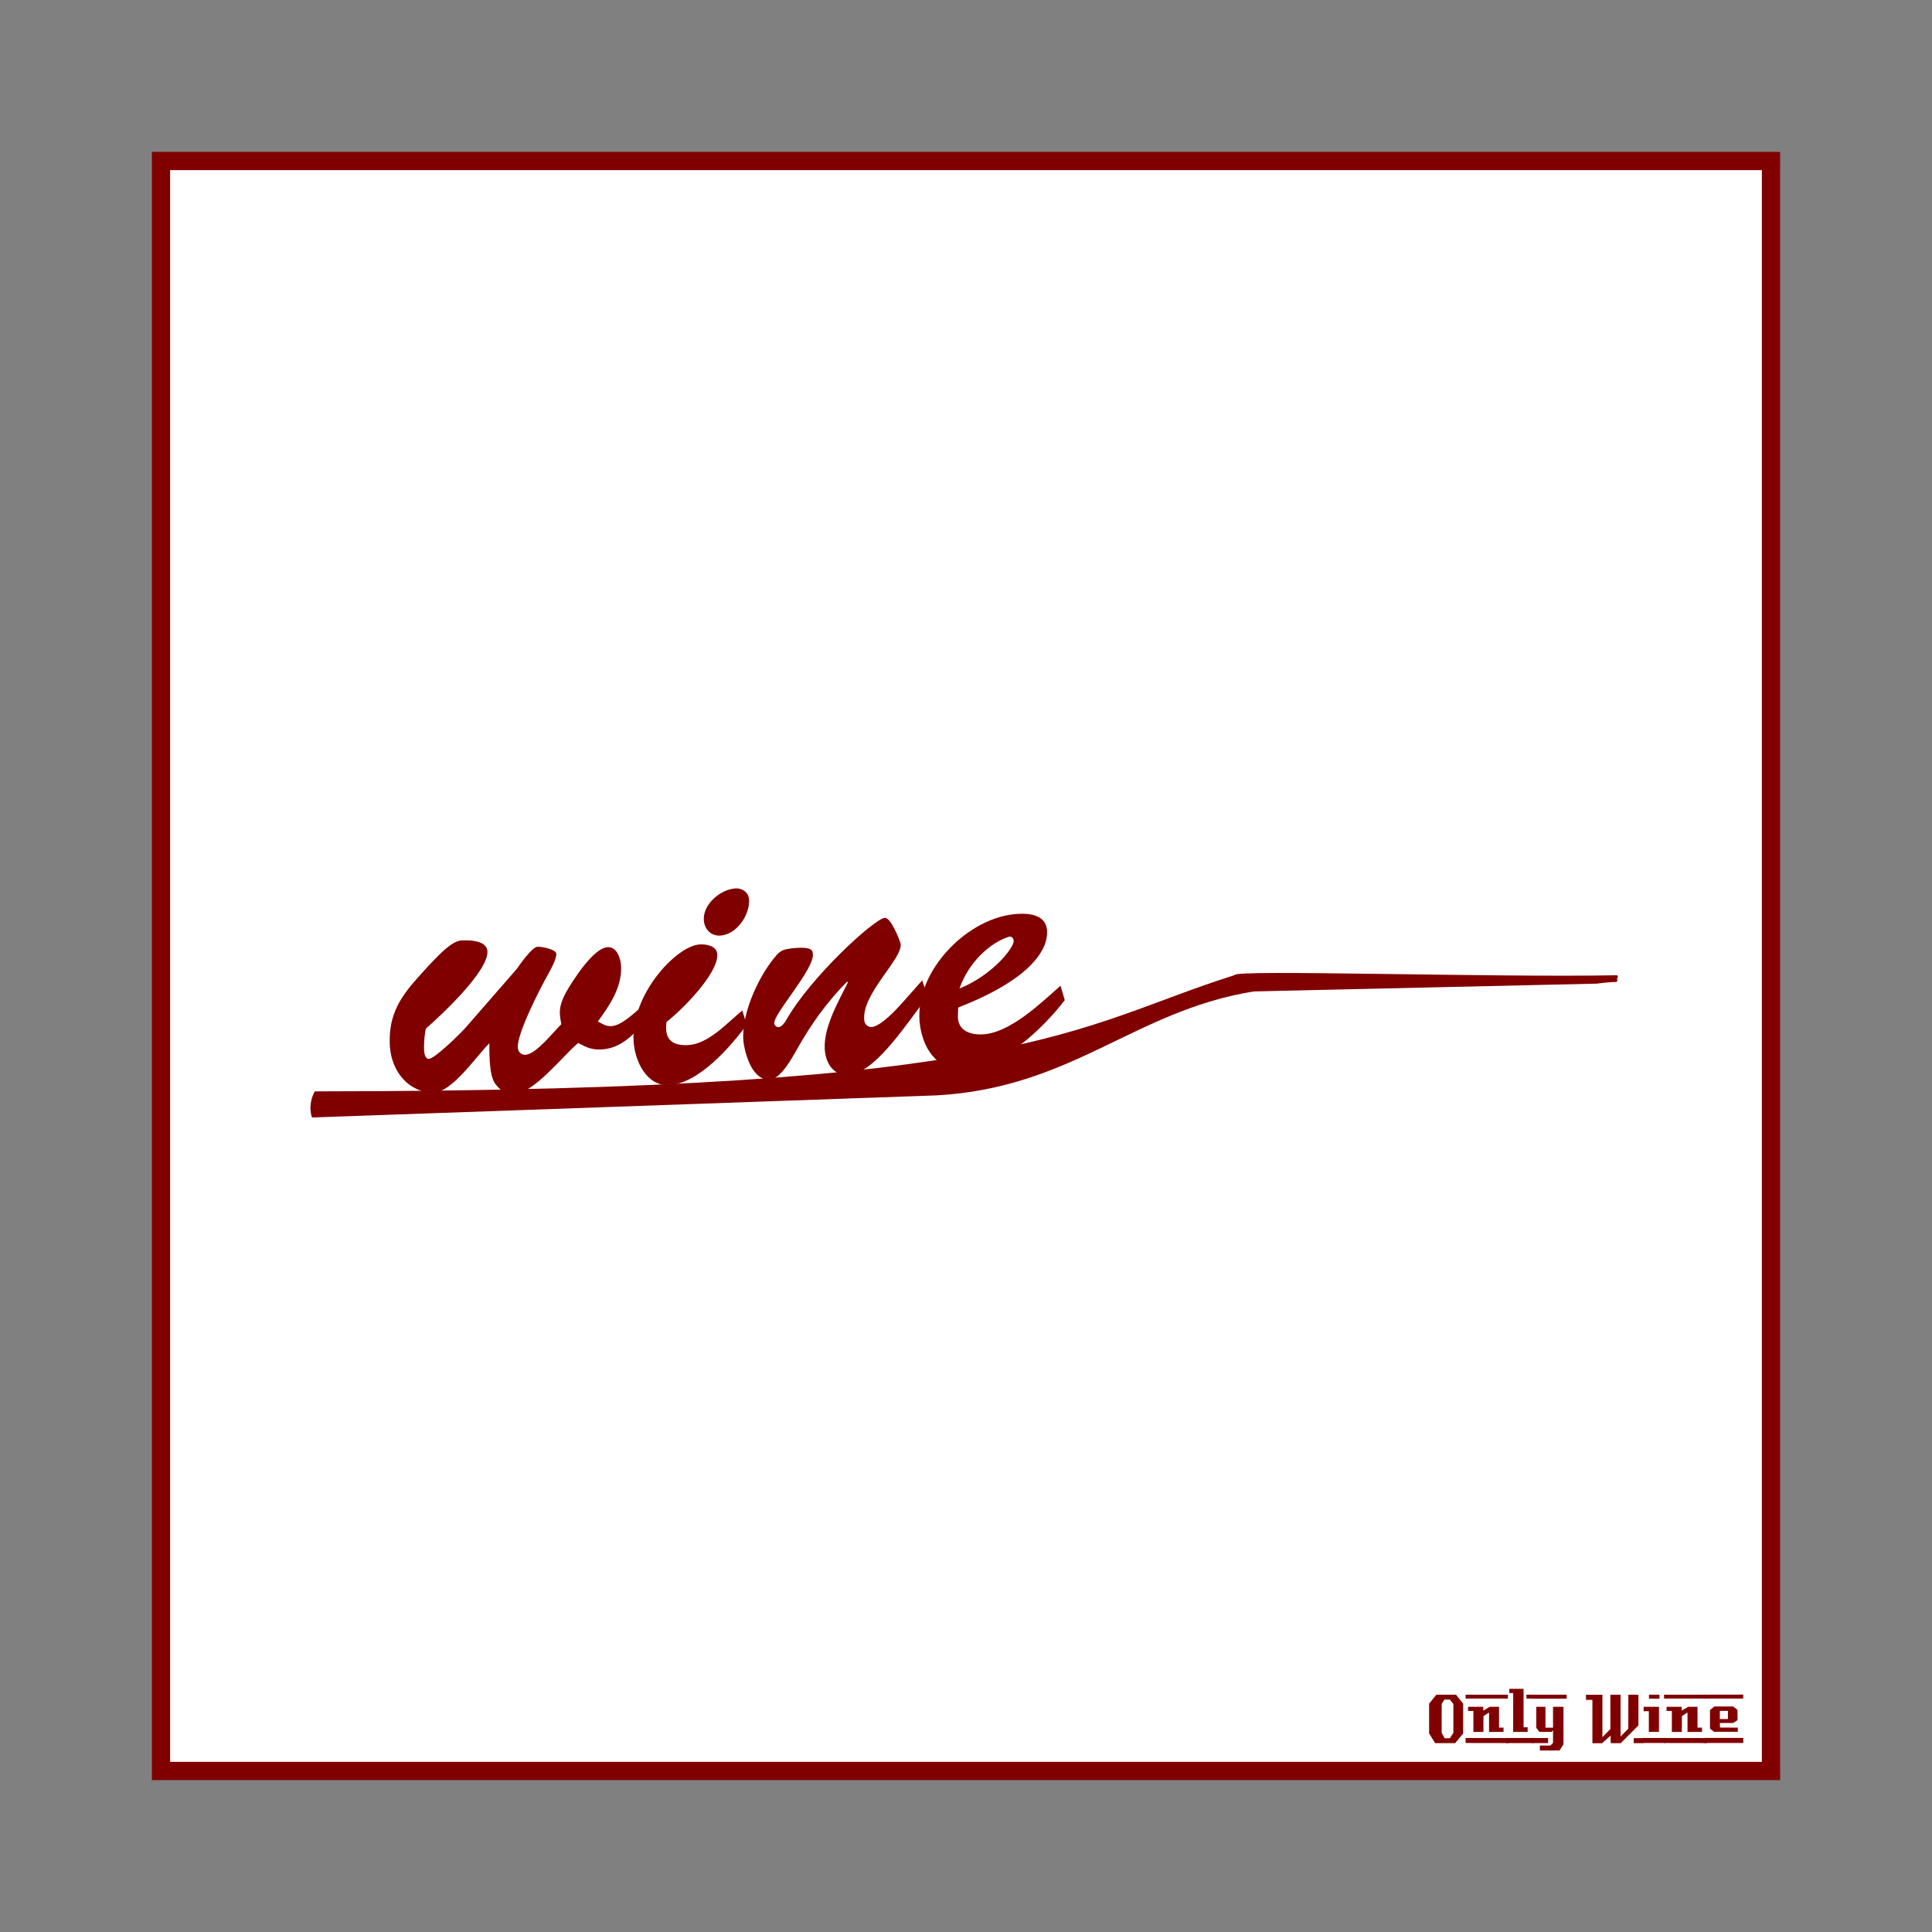 <svg:svg xmlns:ns1="http://sodipodi.sourceforge.net/DTD/sodipodi-0.dtd" xmlns:ns2="http://www.inkscape.org/namespaces/inkscape" xmlns:svg="http://www.w3.org/2000/svg" height="1051.081" id="svg2" version="1.1" viewBox="-82.627 -82.627 1051.081 1051.081" width="1051.081" ns1:docname="OnlyWine-114.svg" ns2:version="0.48+devel r9772">
  <svg:rect x="-82.627" y="-82.627" width="1051.081" height="1051.081" fill="#808080" stroke="none"/>
  <svg:g id="layer1" transform="translate(0,-166.536)" ns1:insensitive="true" ns2:groupmode="layer" ns2:label="Background">
    <svg:rect height="875.894" id="rect3840" style="color:#000000;fill:#ffffff;stroke:#800000;stroke-width:9.933;stroke-linecap:butt;stroke-linejoin:miter;stroke-miterlimit:4;stroke-opacity:1;stroke-dasharray:none;stroke-dashoffset:0;marker:none;visibility:visible;display:inline;overflow:visible;enable-background:accumulate" width="875.901" x="4.963" y="171.502" />
    <svg:g id="g3889" style="fill:#800000">
      <svg:path d="m 713.379,1026.962 -4.32,5.28 -10.92,0 -3.28,-5.28 0,-16.2 3.96,-4.88 10.68,0 3.88,4.88 0,16.2 m -5.32,-0.32 0,-15.72 -1.92,-2.36 -2.96,0 -1.48,2.36 0,15.72 1.6,2.92 2.88,0 1.88,-2.92" id="path3847" style="font-size:40px;font-style:normal;font-variant:normal;font-weight:normal;font-stretch:normal;text-align:start;line-height:125%;letter-spacing:0px;word-spacing:0px;writing-mode:lr-tb;text-anchor:start;fill:#800000;fill-opacity:1;stroke:none;font-family:LambrettistA;-inkscape-font-specification:LambrettistA" ns2:connector-curvature="0" />
      <svg:path d="m 737.71,1008.002 -23,0 0,-2.12 23,0 0,2.12 m -2.36,18.12 c -3.733,0 -6.36,0.013 -7.88,0.04 l 0,-10.6 -3.04,2 -0.04,8.56 -5.44,0.04 c 0,0 0,-3.813 0,-11.44 l -2.88,0 c -0.027,-1.52 -0.027,-2.267 0,-2.24 l 8.24,0 0,2.08 3.52,-2.08 5.08,0 c -2e-5,0 -2e-5,3.773 0,11.32 l 2.44,0 0,2.32 m 2.68,6.08 -23.32,-0.04 0,-2.72 23.32,0.04 c -2e-5,0 -2e-5,0.907 0,2.72" id="path3849" style="font-size:40px;font-style:normal;font-variant:normal;font-weight:normal;font-stretch:normal;text-align:start;line-height:125%;letter-spacing:0px;word-spacing:0px;writing-mode:lr-tb;text-anchor:start;fill:#800000;fill-opacity:1;stroke:none;font-family:LambrettistA;-inkscape-font-specification:LambrettistA" ns2:connector-curvature="0" />
      <svg:path d="m 751.538,1008.002 -3.72,0 c -10e-6,-0.72 -10e-6,-1.12 0,-1.2 -0.027,-0.08 -0.04,-0.387 -0.04,-0.92 l 3.76,0 0,2.12 m -3.08,18.12 -7.88,0 0.04,-21.12 -2.12,0 0,-2.32 7.76,0 0,20.92 2.2,0 0,2.52 m 3.2,6.08 -14.88,0 c 0,0 0,-0.92 0,-2.76 l 14.84,0 c -10e-6,0.747 0.013,1.667 0.04,2.76" id="path3851" style="font-size:40px;font-style:normal;font-variant:normal;font-weight:normal;font-stretch:normal;text-align:start;line-height:125%;letter-spacing:0px;word-spacing:0px;writing-mode:lr-tb;text-anchor:start;fill:#800000;fill-opacity:1;stroke:none;font-family:LambrettistA;-inkscape-font-specification:LambrettistA" ns2:connector-curvature="0" />
      <svg:path d="m 769.717,1008.042 -18.92,0.04 c 0,-1.467 0,-2.2 0,-2.2 l 18.88,0 c 0.027,1.333 0.04,2.053 0.04,2.16 m -1.76,24.88 -2.16,3.32 -10.68,0 0,-2.68 5.72,0 1.44,-1.44 0,-6.84 -0.84,0.84 -6.56,0 -1.72,-2.2 0,-11.44 5,0 0,11.36 4.12,0 0,-11.36 5.68,0 0,20.44 m -8.36,-0.72 -8.8,0 0,-2.76 8.8,0.04 0,2.72" id="path3853" style="font-size:40px;font-style:normal;font-variant:normal;font-weight:normal;font-stretch:normal;text-align:start;line-height:125%;letter-spacing:0px;word-spacing:0px;writing-mode:lr-tb;text-anchor:start;fill:#800000;fill-opacity:1;stroke:none;font-family:LambrettistA;-inkscape-font-specification:LambrettistA" ns2:connector-curvature="0" />
      <svg:path d="m 811.381,1032.242 -5.2,0 0,-2.72 5.2,0 0,2.72 m -2.64,-9.64 -9.64,9.68 c -2,0 -3.8,-0.013 -5.4,-0.04 -0.08,0 -0.107,-1.373 -0.08,-4.12 l -4.76,4.24 c -10e-6,-0.027 -0.013,-0.053 -0.04,-0.08 l -5.12,0 c -10e-6,0 -10e-6,-7.867 0,-23.6 l -3.48,0 -0.04,-2.76 8.96,0 0,23.08 4.36,-4.44 -0.04,-18.64 c 2.187,10e-5 4.04,-0.013 5.56,-0.04 l 0,22.76 4.2,-4.24 0.04,-18.52 c 1.387,0.027 3.213,0.04 5.48,0.04 -3e-5,3.28 -3e-5,8.84 0,16.68" id="path3855" style="font-size:40px;font-style:normal;font-variant:normal;font-weight:normal;font-stretch:normal;text-align:start;line-height:125%;letter-spacing:0px;word-spacing:0px;writing-mode:lr-tb;text-anchor:start;fill:#800000;fill-opacity:1;stroke:none;font-family:LambrettistA;-inkscape-font-specification:LambrettistA" ns2:connector-curvature="0" />
      <svg:path d="m 820.202,1008.042 -5.72,0 0,-2.16 5.72,0 0,2.16 m -0.28,18.08 -5.52,0 c -0.027,-2.16 -0.027,-5.92 0,-11.28 l -2.84,0.04 c -0.027,-1.573 -0.027,-2.373 0,-2.4 l 8.36,0 0,13.64 m 3.6,6.04 -12.64,0 c 0,0 0,-0.907 0,-2.72 l 12.64,0 0,2.72" id="path3857" style="font-size:40px;font-style:normal;font-variant:normal;font-weight:normal;font-stretch:normal;text-align:start;line-height:125%;letter-spacing:0px;word-spacing:0px;writing-mode:lr-tb;text-anchor:start;fill:#800000;fill-opacity:1;stroke:none;font-family:LambrettistA;-inkscape-font-specification:LambrettistA" ns2:connector-curvature="0" />
      <svg:path d="m 845.679,1008.002 -23,0 0,-2.12 23,0 0,2.12 m -2.36,18.12 c -3.733,0 -6.36,0.013 -7.88,0.04 l 0,-10.6 -3.04,2 -0.04,8.56 -5.44,0.04 c 0,0 0,-3.813 0,-11.44 l -2.88,0 c -0.027,-1.52 -0.027,-2.267 0,-2.24 l 8.24,0 0,2.08 3.52,-2.08 5.08,0 c -2e-5,0 -2e-5,3.773 0,11.32 l 2.44,0 0,2.32 m 2.68,6.08 -23.32,-0.04 0,-2.72 23.32,0.04 c -2e-5,0 -2e-5,0.907 0,2.72" id="path3859" style="font-size:40px;font-style:normal;font-variant:normal;font-weight:normal;font-stretch:normal;text-align:start;line-height:125%;letter-spacing:0px;word-spacing:0px;writing-mode:lr-tb;text-anchor:start;fill:#800000;fill-opacity:1;stroke:none;font-family:LambrettistA;-inkscape-font-specification:LambrettistA" ns2:connector-curvature="0" />
      <svg:path d="m 865.787,1005.842 -0.04,2.16 -21.48,0 c 0,10e-5 0,-0.707 0,-2.12 l 21.52,-0.04 m -3,20.24 -12.84,0 -2.28,-1.68 0,-10.2 2.4,-1.88 10.24,0 2.32,1.84 0.04,5.52 -2.32,1.6 -7.32,0 c -10e-6,0.64 0.013,1.067 0.04,1.28 0.053,0.213 0.08,0.613 0.08,1.2 l 9.64,0.04 c 0.053,0.907 0.053,1.667 0,2.28 m 3.04,6.08 -21.24,0 c 0,0 0,-0.92 0,-2.76 l 21.24,0 c -0.053,1.493 -0.053,2.413 0,2.76 m -8.4,-13.04 0,-4.44 -4.4,0 0,4.44 4.4,0" id="path3861" style="font-size:40px;font-style:normal;font-variant:normal;font-weight:normal;font-stretch:normal;text-align:start;line-height:125%;letter-spacing:0px;word-spacing:0px;writing-mode:lr-tb;text-anchor:start;fill:#800000;fill-opacity:1;stroke:none;font-family:LambrettistA;-inkscape-font-specification:LambrettistA" ns2:connector-curvature="0" />
    </svg:g>
  </svg:g>
  <svg:g id="layer2" ns2:groupmode="layer" ns2:label="Draw">
    <svg:g id="g7232">
      <svg:path d="m 269.494,352.109 c 176.117,0.108 192.705,2.076 248.615,29.579 50.975,25.075 77.326,29.525 176.727,29.844 108.707,0.349 116.82,2.039 116.82,24.338 0,22.227 -8.027,23.971 -110.829,24.08 -95.835,0.096 -119.743,4.476 -176.727,32.341 -61.292,29.971 -79.089,32.549 -254.606,36.88 l -188.708,4.656 -6.615,-90.914 6.615,-90.914 188.708,0.108 z" id="path3993" style="fill:#ffffff;fill-opacity:1;stroke:none" ns1:nodetypes="cssscssccccc" ns2:connector-curvature="0" />
      <svg:path d="m 785.97,451.773 -186.605,4.241 c -65.194,10.515 -98.714,52.448 -172.468,56.547 L 87.614,524.577 c -1.191,-4.426 -0.561,-8.649 1.414,-12.723 389.353,-0.145 411.958,-35.486 500.313,-63.297 -1.235,-3.107 141.844,1.437 207.488,0.128 -1.984,3.669 4.51,1.092 -10.859,3.088 z" id="path74880" style="color:#000000;fill:#800000;stroke:#800000;stroke-width:1.482;stroke-linecap:round;stroke-linejoin:round;stroke-miterlimit:4;stroke-opacity:1;stroke-dasharray:none;stroke-dashoffset:0;marker:none;visibility:visible;display:inline;overflow:visible;enable-background:accumulate" ns1:nodetypes="cccccccc" ns2:connector-curvature="0" />
      <svg:path d="m 170.343,476.82 c -2.772,3.093 -16.329,16.441 -19.681,16.624 -1.885,0.103 -2.465,-2.807 -2.556,-4.482 -0.241,-4.399 0.463,-10.741 1.023,-12.032 8.222,-7.173 34.007,-31.275 33.422,-41.958 -0.183,-3.352 -3.276,-6.124 -12.726,-6.027 -4.41,0.031 -8.135,1.075 -24.955,20.065 -9.901,11.047 -15.902,20.41 -15.473,35.934 0.498,16.781 11.766,26.88 23.531,26.867 10.299,0.067 23.302,-19.554 30.675,-26.891 -0.168,19.969 2.647,21.496 5.111,24.303 2.221,2.19 4.617,3.739 7.759,3.568 11.521,-0.63 26.806,-20.796 35.447,-27.992 4.757,2.471 7.351,3.8 12.798,3.502 9.636,-0.527 16.426,-6.992 22.355,-13.829 l -0.923,-9.194 c -3.808,3.36 -10.796,10.045 -16.033,10.332 -3.142,0.172 -4.677,-1.005 -7.492,-2.532 6.454,-8.757 13.259,-18.794 12.629,-30.316 -0.206,-3.771 -2.249,-10.382 -7.276,-10.107 -6.075,0.332 -13.892,11.055 -17.003,15.638 -10.125,14.631 -9.709,18.39 -8.226,26.293 -4.193,4.011 -13.606,16.292 -19.471,16.613 -2.514,0.138 -4.083,-1.668 -4.209,-3.972 -0.424,-7.751 12.491,-32.829 16.71,-40.204 1.34,-2.384 4.394,-8.014 4.245,-10.737 -0.138,-2.514 -8.201,-3.964 -10.296,-3.849 -2.933,0.16 -9.749,9.988 -11.31,12.175 l -28.073,32.211" id="path7217" style="font-size:209.791px;font-style:normal;font-variant:normal;font-weight:bold;font-stretch:normal;text-align:start;line-height:125%;letter-spacing:0px;word-spacing:0px;writing-mode:lr-tb;text-anchor:start;fill:#800000;fill-opacity:1;stroke:none;font-family:Brush Script Std;-inkscape-font-specification:Brush Script Std Bold" ns2:connector-curvature="0" />
      <svg:path d="m 321.247,467.094 c -8.047,6.533 -18.332,18.231 -29.435,18.839 -9.636,0.527 -13.03,-3.909 -11.824,-12.59 8.466,-6.556 28.184,-26.334 27.611,-36.808 -0.252,-4.609 -5.977,-5.556 -9.538,-5.361 -12.569,0.688 -37.39,27.048 -35.991,52.604 0.584,10.683 7.02,24.618 19.379,23.942 15.92,-0.871 33.323,-20.732 42.119,-32.769 l -2.321,-7.857 M 309.144,426.365 c 9.008,-0.493 16.197,-11.181 15.738,-19.56 -0.206,-3.771 -3.497,-6.322 -7.268,-6.116 -8.17,0.447 -17.812,8.538 -17.342,17.127 0.275,5.027 3.844,8.824 8.872,8.549" id="path7219" style="font-size:209.791px;font-style:normal;font-variant:normal;font-weight:bold;font-stretch:normal;text-align:start;line-height:125%;letter-spacing:0px;word-spacing:0px;writing-mode:lr-tb;text-anchor:start;fill:#800000;fill-opacity:1;stroke:none;font-family:Brush Script Std;-inkscape-font-specification:Brush Script Std Bold" ns2:connector-curvature="0" />
      <svg:path d="m 408.2,463.002 c -3.262,3.678 -11.287,12.321 -16.265,13.076 -2.074,0.315 -4.017,-1.301 -4.3,-3.167 -2.171,-14.312 20.951,-33.945 19.724,-42.034 -1.283,-4.261 -3.094,-7.806 -4.81,-10.729 -1.685,-2.715 -3.087,-3.563 -3.916,-3.438 -6.015,0.912 -40.311,32.213 -53.696,55.886 -0.672,1.163 -2.256,3.313 -3.708,3.533 -1.245,0.189 -2.439,-0.691 -2.628,-1.936 -0.755,-4.978 22.203,-29.891 20.976,-37.98 -0.189,-1.245 0.408,-4.306 -12.1,-2.833 -3.526,0.535 -5.361,1.025 -7.712,3.716 -10.489,11.988 -20.379,34.919 -17.586,49.137 1.277,7.021 5.54,19.742 14.667,18.358 5.6,-0.849 11.733,-12.177 14.247,-16.59 7.509,-13.446 16.452,-25.836 27.13,-36.579 l 0.478,0.352 c -5.19,10.548 -14.315,25.936 -12.427,38.381 1.07,7.052 5.81,13.123 13.692,11.928 15.142,-2.296 32.637,-31.049 42.151,-42.465 l -3.043,-8.875 -10.872,12.258" id="path7221" style="font-size:209.791px;font-style:normal;font-variant:normal;font-weight:bold;font-stretch:normal;text-align:start;line-height:125%;letter-spacing:0px;word-spacing:0px;writing-mode:lr-tb;text-anchor:start;fill:#800000;fill-opacity:1;stroke:none;font-family:Brush Script Std;-inkscape-font-specification:Brush Script Std Bold" ns2:connector-curvature="0" />
      <svg:path d="m 494.326,453.633 c -10.621,9.405 -27.381,25.66 -42.253,26.474 -6.703,0.367 -13.765,-1.978 -13.572,-9.973 l 0.167,-4.631 c 39.498,-15.397 48.914,-31.46 48.353,-41.725 -0.458,-8.379 -8.929,-9.597 -15.632,-9.23 -27.244,1.28 -56.082,31.012 -53.743,58.408 1.175,13.803 9.042,27.029 24.334,26.192 20.738,-1.135 42.704,-22.086 54.668,-37.658 l -2.321,-7.857 m -54.963,1.536 c 4.9,-14.135 16.499,-24.855 26.824,-28.151 1.443,-0.499 2.56,0.7 2.64,2.167 0.404,3.55 -11.374,18.691 -29.464,25.984" id="path7223" style="font-size:209.791px;font-style:normal;font-variant:normal;font-weight:bold;font-stretch:normal;text-align:start;line-height:125%;letter-spacing:0px;word-spacing:0px;writing-mode:lr-tb;text-anchor:start;fill:#800000;fill-opacity:1;stroke:none;font-family:Brush Script Std;-inkscape-font-specification:Brush Script Std Bold" ns2:connector-curvature="0" />
    </svg:g>
  </svg:g>
</svg:svg>